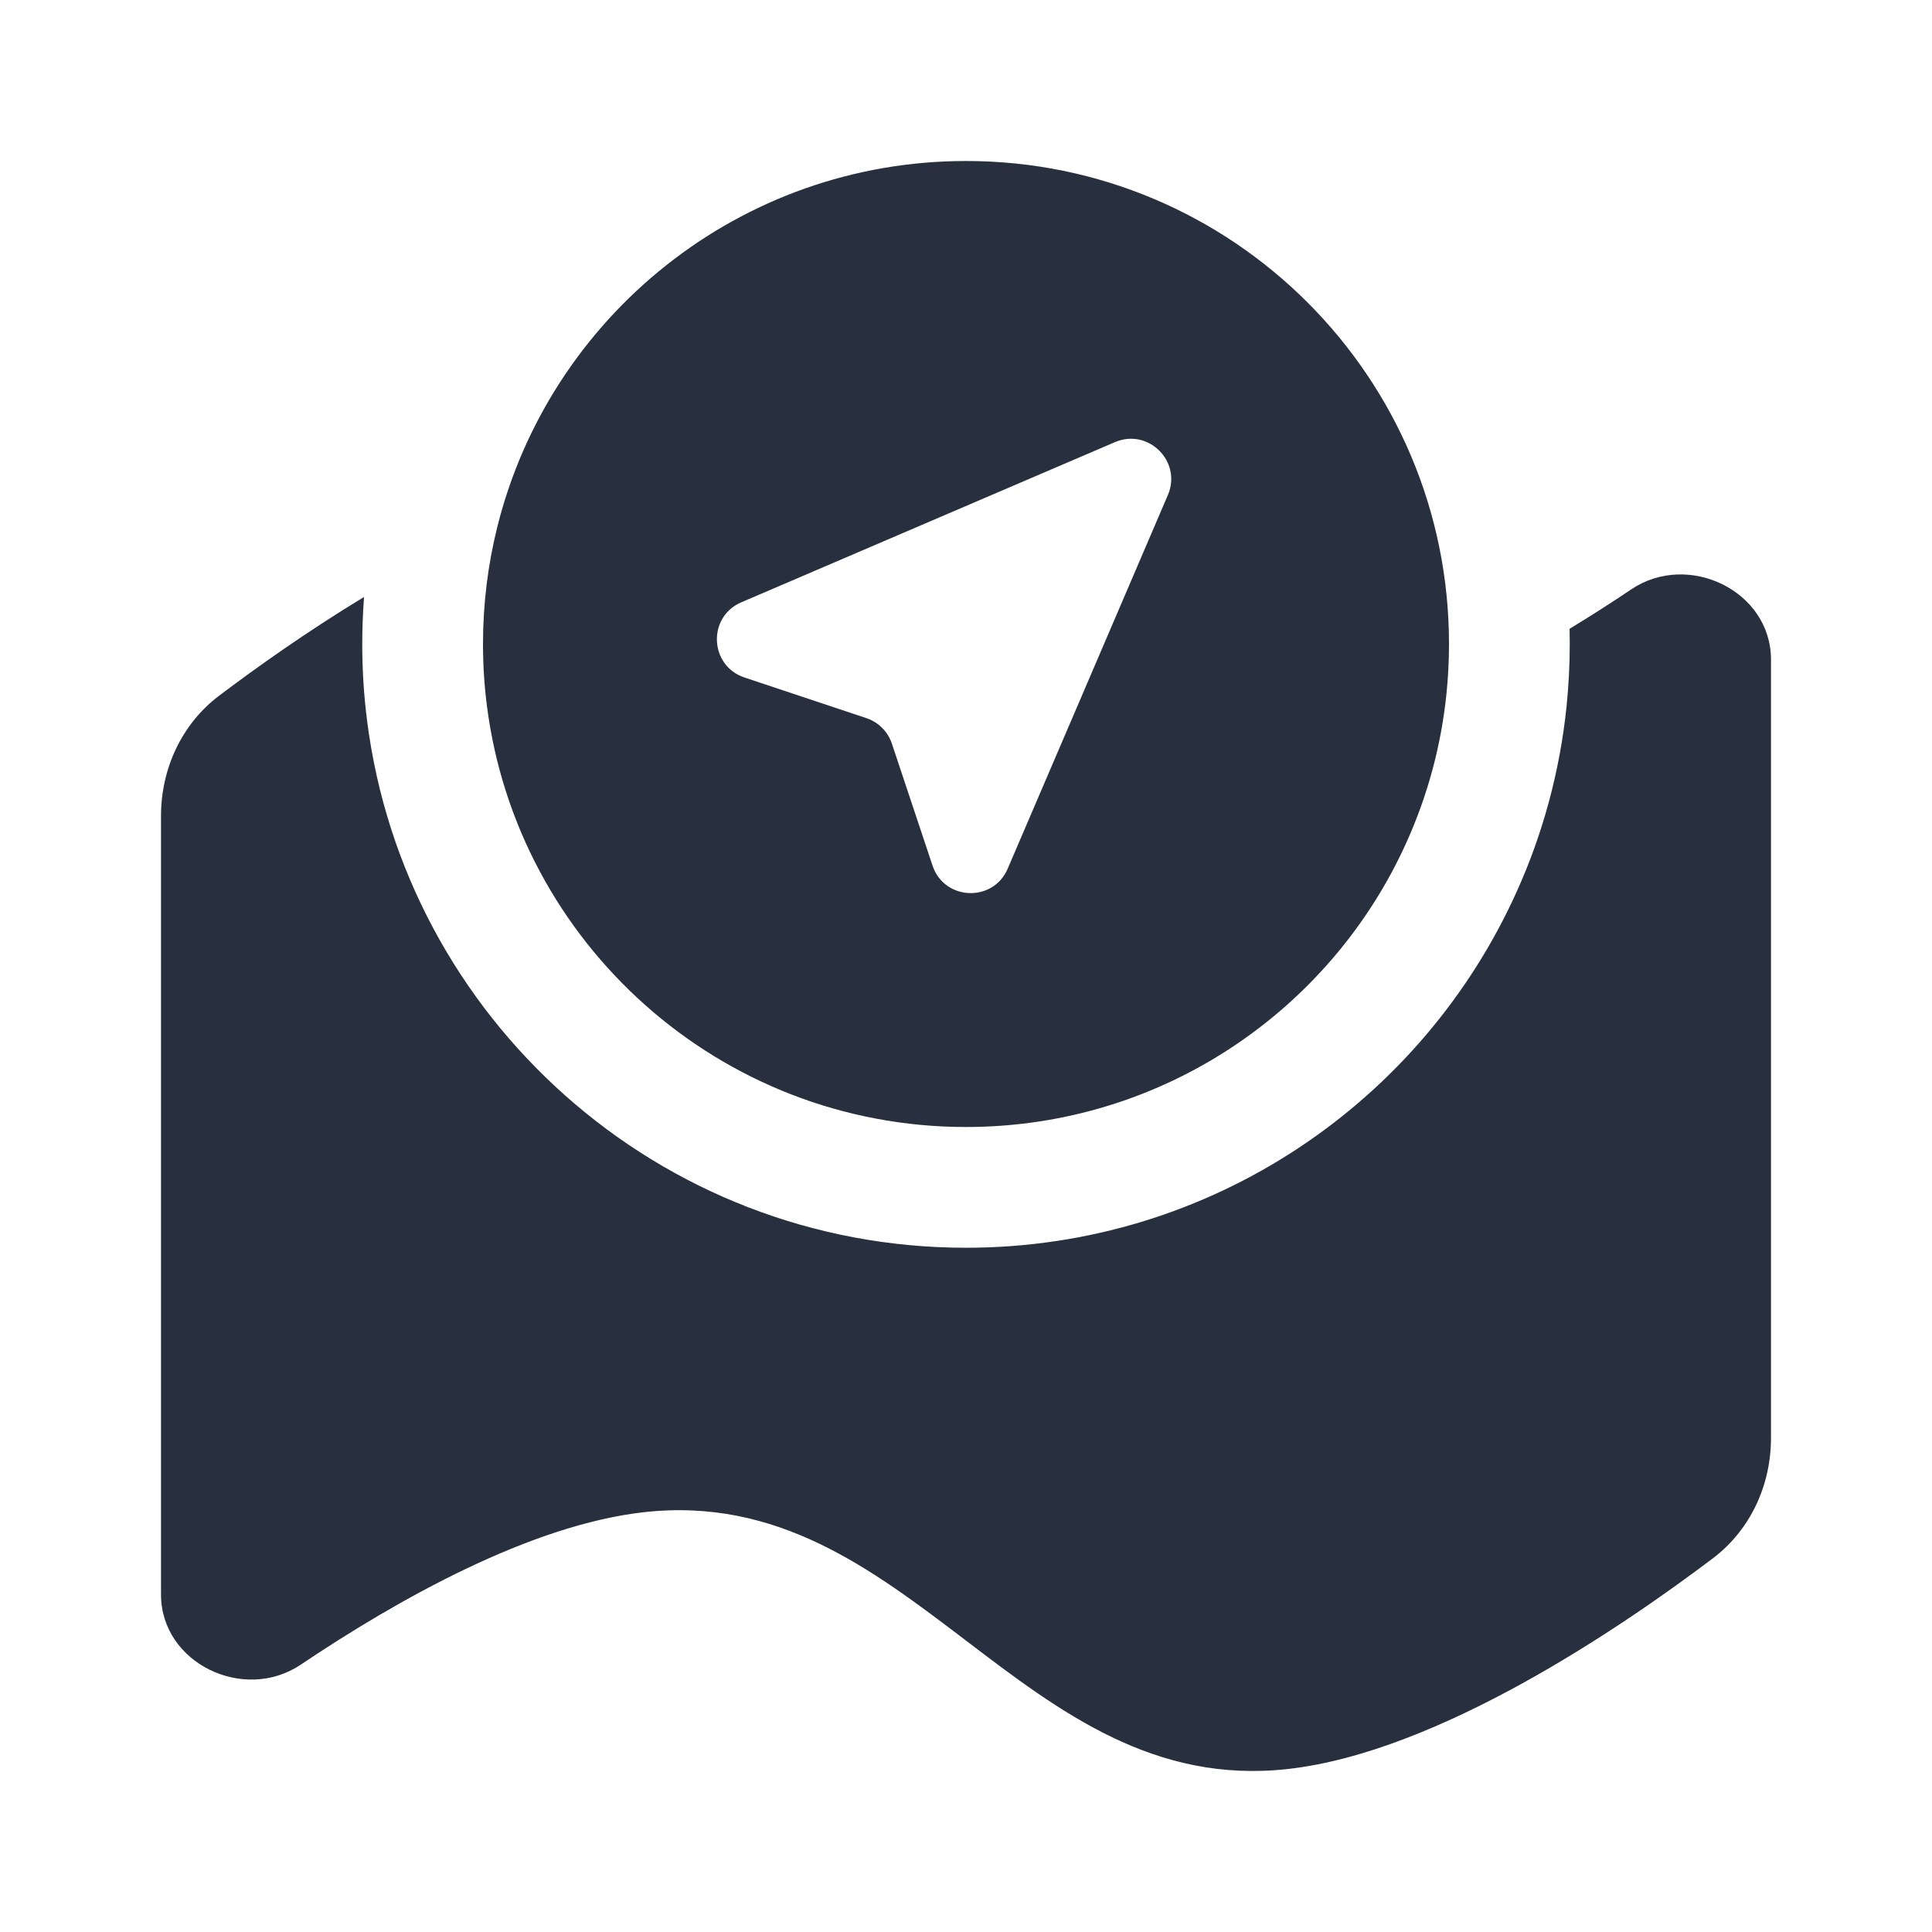 <svg width="24" height="24" viewBox="0 0 24 24" fill="none" xmlns="http://www.w3.org/2000/svg">
<path d="M4.522 7.416C3.807 7.849 3.175 8.3 2.722 8.642C2.255 8.995 2 9.552 2 10.137V19.807C2 20.66 3.028 21.155 3.736 20.679C4.946 19.866 6.589 18.943 8 18.785C9.659 18.599 10.83 19.49 12 20.38C13.17 21.271 14.341 22.161 16 21.975C17.867 21.766 20.14 20.218 21.278 19.358C21.745 19.005 22 18.448 22 17.863V8.194C22 7.34 20.972 6.845 20.264 7.321C20.024 7.483 19.767 7.648 19.498 7.811C19.499 7.874 19.5 7.937 19.5 8C19.5 8.263 19.486 8.522 19.46 8.779C19.376 9.588 19.164 10.36 18.843 11.072C17.671 13.68 15.05 15.5 12 15.5C8.18 15.5 5.029 12.645 4.56 8.952C4.52 8.64 4.5 8.322 4.5 8C4.5 7.804 4.508 7.609 4.522 7.416Z" fill="#28303F"/>
<path fill-rule="evenodd" clip-rule="evenodd" d="M17.968 8.624C17.989 8.419 18 8.211 18 8C18 4.686 15.314 2 12 2C9.186 2 6.824 3.938 6.176 6.552C6.061 7.016 6 7.501 6 8C6 8.258 6.016 8.513 6.048 8.763C6.423 11.716 8.945 14 12 14C14.438 14 16.537 12.546 17.475 10.457C17.731 9.888 17.901 9.272 17.968 8.624ZM9.248 8.416L10.763 8.921C10.912 8.971 11.029 9.088 11.079 9.237L11.584 10.752C11.729 11.189 12.337 11.214 12.518 10.791L14.508 6.149C14.685 5.734 14.266 5.315 13.851 5.492L9.209 7.482C8.786 7.663 8.811 8.27 9.248 8.416Z" fill="#28303F"/>
</svg>
